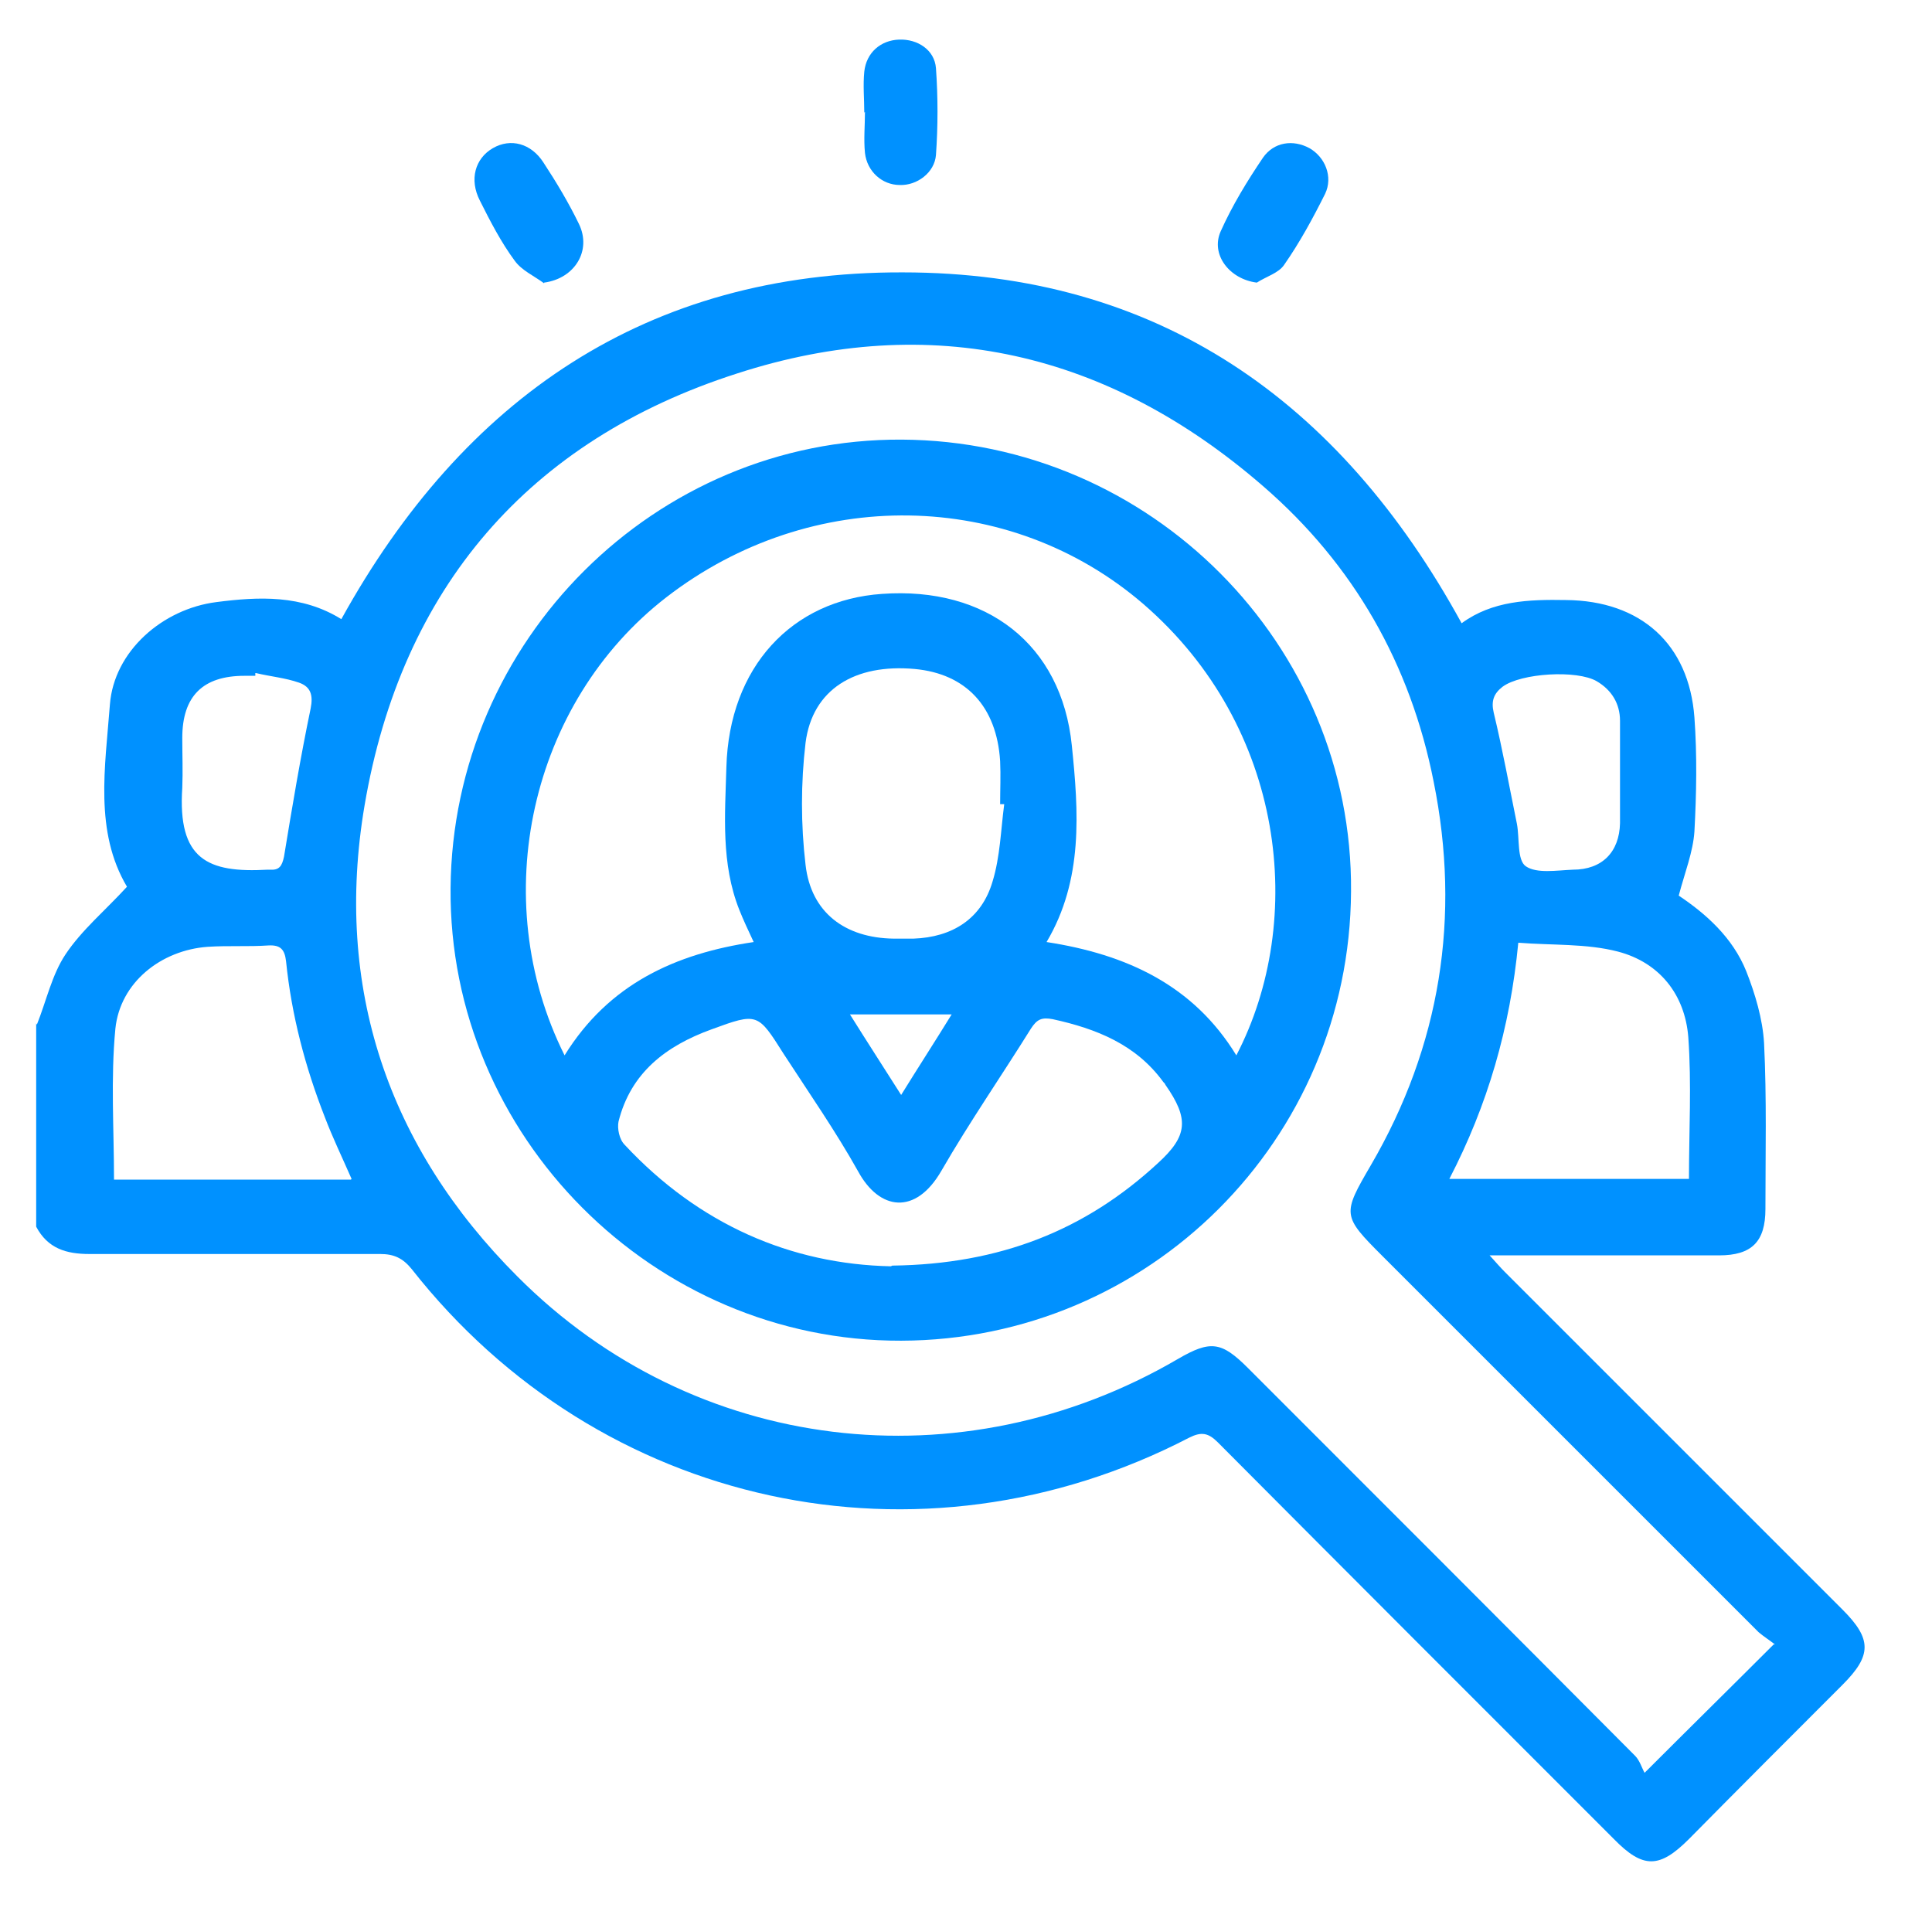 <?xml version="1.0" encoding="UTF-8"?><svg id="Layer_2" xmlns="http://www.w3.org/2000/svg" viewBox="0 0 28.3 28"><defs><style>.cls-1{fill:#0091ff;}.cls-2{fill:none;}</style></defs><g id="Layer_1-2"><g><rect class="cls-2" width="28.3" height="28"/><g><path class="cls-1" d="M.54,15.01c.14-.35,.22-.73,.42-1.03,.24-.36,.59-.65,.9-.99-.48-.81-.32-1.75-.25-2.67,.06-.78,.77-1.4,1.56-1.5,.62-.08,1.25-.11,1.83,.25,1.79-3.24,4.48-5.09,8.22-5.08,3.73,0,6.4,1.87,8.19,5.14,.45-.33,.98-.35,1.53-.34,1.09,.01,1.8,.64,1.88,1.72,.04,.55,.03,1.12,0,1.67-.02,.3-.14,.6-.23,.94,.39,.26,.79,.61,.99,1.11,.13,.33,.24,.7,.26,1.05,.04,.81,.02,1.62,.02,2.43,0,.48-.2,.68-.68,.68-1,0-2,0-3.01,0-.09,0-.19,0-.35,0,.1,.11,.16,.18,.22,.24,1.65,1.65,3.3,3.3,4.95,4.95,.43,.43,.43,.67,0,1.1-.75,.75-1.5,1.5-2.25,2.26-.43,.43-.67,.44-1.1,0-1.93-1.93-3.87-3.87-5.8-5.81-.14-.14-.24-.16-.42-.07-3.95,2.05-8.64,1.03-11.39-2.47-.13-.16-.26-.22-.46-.22-1.42,0-2.84,0-4.26,0-.34,0-.61-.08-.78-.4,0-.99,0-1.99,0-2.98Zm25.46,9.08c-.09-.07-.17-.12-.24-.18-1.84-1.84-3.67-3.67-5.51-5.51-.59-.59-.59-.61-.17-1.33,1.02-1.75,1.32-3.64,.92-5.62-.34-1.72-1.17-3.18-2.5-4.33-2.26-1.96-4.86-2.57-7.7-1.65-3.06,.98-4.92,3.15-5.46,6.33-.45,2.66,.34,5,2.24,6.9,2.59,2.6,6.5,3.06,9.67,1.21,.48-.28,.64-.26,1.03,.13,1.89,1.89,3.78,3.78,5.67,5.68,.07,.07,.1,.18,.14,.25,.67-.67,1.26-1.25,1.89-1.88ZM5.15,17.27c-.14-.32-.28-.61-.39-.9-.29-.74-.49-1.5-.57-2.29-.02-.17-.08-.24-.26-.23-.29,.02-.59,0-.89,.02-.68,.05-1.28,.52-1.35,1.2-.07,.73-.02,1.47-.02,2.21h3.47Zm17.09-3.46c-.12,1.25-.45,2.38-1.01,3.46h3.51c0-.71,.04-1.39-.01-2.08-.05-.62-.42-1.09-1.03-1.25-.46-.12-.96-.09-1.46-.13Zm1.49-2.49c0-.25,0-.5,0-.76,0-.25-.12-.45-.34-.58-.29-.17-1.11-.12-1.38,.08-.13,.1-.17,.21-.13,.38,.13,.54,.23,1.09,.34,1.63,.04,.21,0,.53,.13,.62,.16,.11,.45,.06,.69,.05,.43,0,.68-.26,.69-.68,0-.24,0-.49,0-.73ZM3.74,9.86s0,.02,0,.04c-.05,0-.1,0-.16,0-.61,0-.91,.3-.91,.91,0,.24,.01,.49,0,.73-.07,1.05,.37,1.25,1.25,1.2,0,0,.02,0,.03,0,.14,.01,.18-.05,.21-.19,.12-.73,.24-1.45,.39-2.17,.04-.2,0-.32-.17-.38-.2-.07-.42-.09-.63-.14Z"/><path class="cls-1" d="M18.41,4.14c-.4-.05-.68-.41-.53-.75,.17-.38,.39-.74,.62-1.08,.16-.23,.44-.27,.68-.14,.23,.13,.35,.42,.23,.67-.18,.36-.37,.71-.6,1.04-.08,.12-.26,.17-.4,.26Z"/><path class="cls-1" d="M7.97,4.15c-.15-.11-.33-.19-.43-.33-.2-.27-.36-.58-.51-.88-.16-.31-.07-.62,.19-.77,.26-.15,.56-.07,.74,.21,.19,.29,.37,.59,.52,.9,.19,.39-.06,.8-.51,.86Z"/><path class="cls-1" d="M12.66,1.65c0-.2-.02-.4,0-.6,.03-.28,.24-.46,.51-.47,.27-.01,.52,.15,.54,.42,.03,.42,.03,.85,0,1.27-.02,.26-.28,.45-.53,.44-.26,0-.48-.2-.51-.47-.02-.2,0-.4,0-.6,0,0,0,0,0,0Z"/><path class="cls-1" d="M13.21,6.44c3.64,.02,6.61,3,6.58,6.62-.02,3.64-2.96,6.57-6.59,6.58-3.63,.01-6.63-3-6.6-6.63,.03-3.63,3-6.59,6.61-6.57Zm-4.94,9.02c.65-1.05,1.63-1.49,2.77-1.66-.08-.17-.15-.32-.21-.47-.27-.68-.21-1.39-.19-2.09,.04-1.47,.96-2.45,2.28-2.54,1.53-.11,2.63,.74,2.78,2.22,.1,.97,.17,1.97-.37,2.88,1.17,.18,2.15,.63,2.78,1.66,1.03-1.98,.72-4.81-1.36-6.61-1.96-1.69-4.87-1.74-6.99-.1-1.99,1.54-2.64,4.41-1.49,6.71Zm4.8,3.08c1.58-.02,2.83-.52,3.89-1.5,.44-.4,.46-.65,.11-1.15,0-.01-.02-.03-.03-.04-.4-.55-.98-.78-1.62-.92-.16-.03-.23,0-.32,.14-.43,.69-.9,1.37-1.31,2.08-.38,.66-.91,.58-1.22,.01-.33-.59-.72-1.15-1.09-1.72-.38-.6-.38-.61-1.06-.36-.66,.24-1.18,.63-1.36,1.35-.02,.1,.01,.26,.09,.34,1.09,1.17,2.44,1.75,3.9,1.78Zm1.63-6.76s-.03,0-.05,0c0-.21,.01-.42,0-.63-.05-.8-.5-1.28-1.25-1.35-.88-.08-1.5,.3-1.6,1.08-.07,.59-.07,1.2,0,1.79,.08,.7,.58,1.07,1.29,1.08,.1,0,.19,0,.29,0,.57-.02,1-.29,1.16-.84,.11-.36,.12-.75,.17-1.13Zm-1.5,4.26c.26-.42,.5-.79,.74-1.18h-1.49c.25,.4,.49,.77,.75,1.18Z"/></g></g></g></svg>